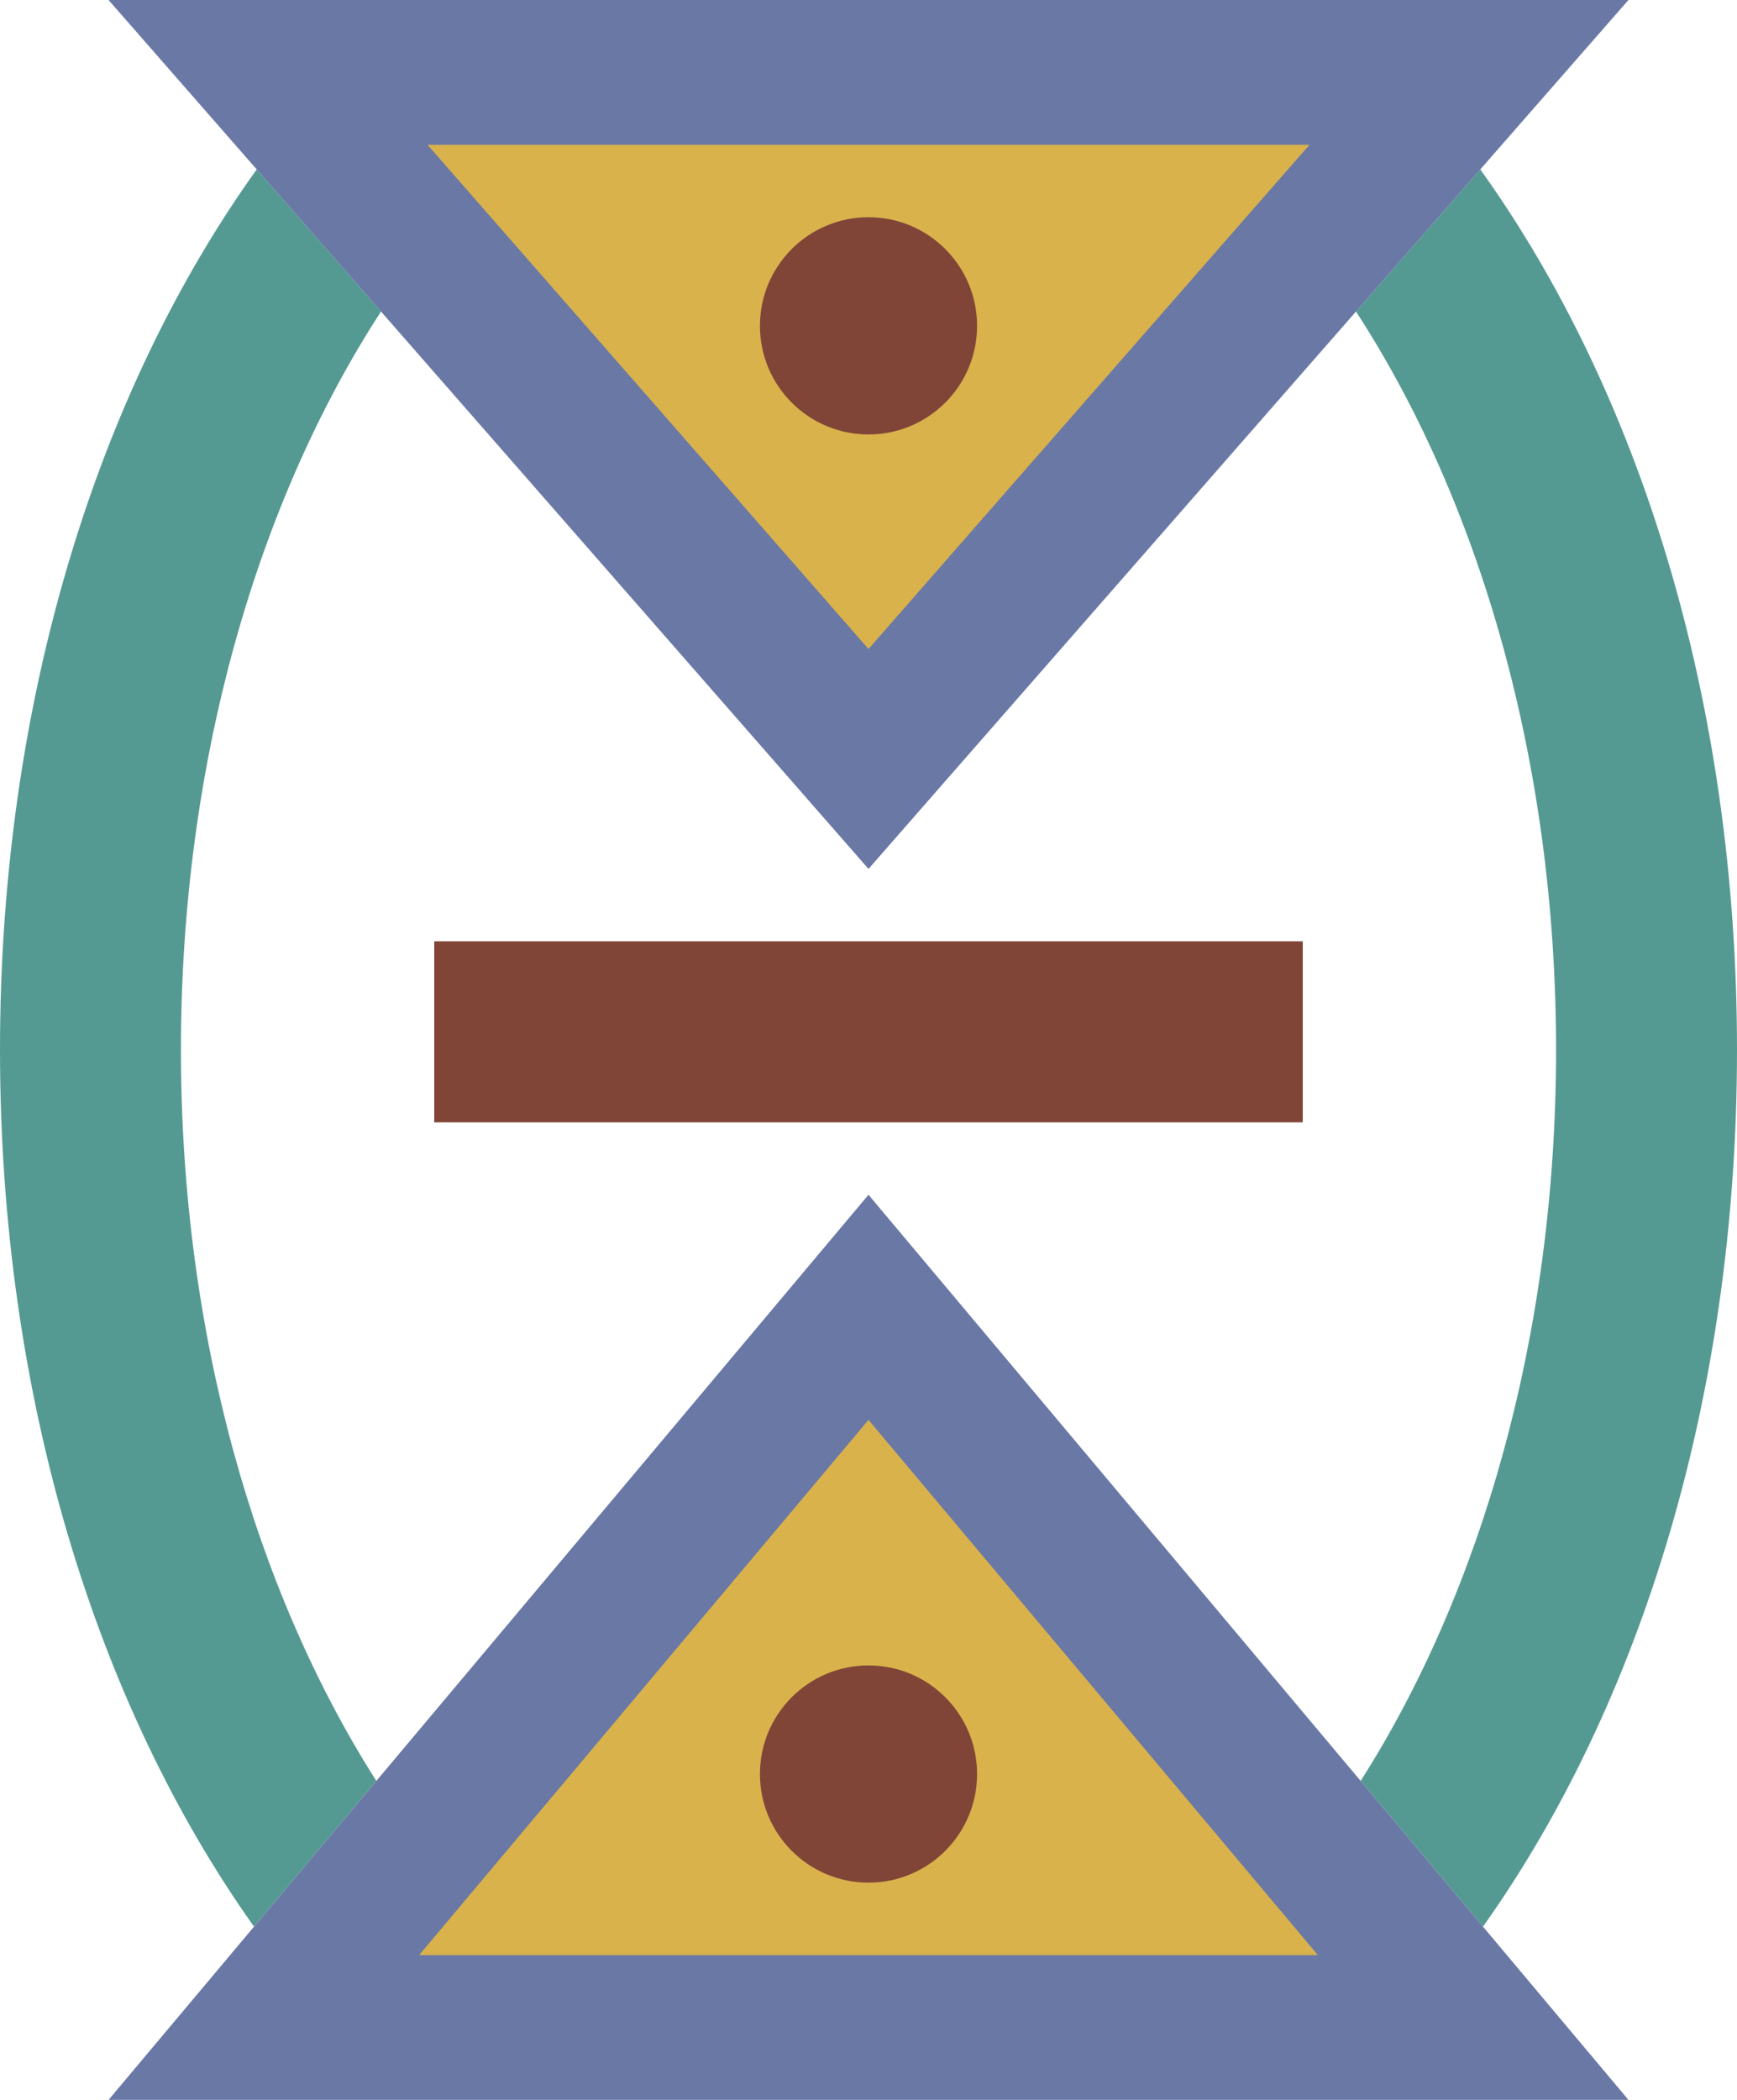 <?xml version="1.0" encoding="UTF-8" standalone="no"?>
<svg width="48px" height="58px" viewBox="0 0 48 58" version="1.1" xmlns="http://www.w3.org/2000/svg" xmlns:xlink="http://www.w3.org/1999/xlink" xmlns:sketch="http://www.bohemiancoding.com/sketch/ns">
    <!-- Generator: Sketch 3.2.2 (9983) - http://www.bohemiancoding.com/sketch -->
    <title>90 - Time Changes (Flat)</title>
    <desc>Created with Sketch.</desc>
    <defs></defs>
    <g id="Page-1" stroke="none" stroke-width="1" fill="none" fill-rule="evenodd" sketch:type="MSPage">
        <g id="90---Time-Changes-(Flat)" sketch:type="MSLayerGroup">
            <path d="M5,29 C5,21.034 7.122,13.845 10.529,8.604 L7.094,4.679 C2.698,10.808 0,19.371 0,29 C0,38.574 2.668,47.093 7.019,53.215 L10.4,49.19 C7.07,43.967 5,36.864 5,29" id="Fill-4" fill="#559A92" sketch:type="MSShapeGroup"></path>
            <path d="M40.906,4.679 L37.471,8.604 C40.878,13.845 43,21.034 43,29 C43,36.864 40.93,43.967 37.6,49.19 L40.981,53.215 C45.332,47.093 48,38.574 48,29 C48,19.371 45.302,10.808 40.906,4.679" id="Fill-5" fill="#559A92" sketch:type="MSShapeGroup"></path>
            <path d="M45,0 L24,24 L3,0 L45,0" id="Fill-91" fill="#6A78A6" sketch:type="MSShapeGroup"></path>
            <path d="M11.815,4 L36.185,4 L24,17.926 L11.815,4" id="Fill-92" fill="#D9B24C" sketch:type="MSShapeGroup"></path>
            <path d="M3,58 L24,33 L45,58 L3,58" id="Fill-93" fill="#6A78A6" sketch:type="MSShapeGroup"></path>
            <path d="M11.584,54 L24,39.219 L36.416,54 L11.584,54" id="Fill-94" fill="#D9B24C" sketch:type="MSShapeGroup"></path>
            <path d="M27,49 C27,50.657 25.657,52 24,52 C22.343,52 21,50.657 21,49 C21,47.343 22.343,46 24,46 C25.657,46 27,47.343 27,49" id="Fill-95" fill="#804537" sketch:type="MSShapeGroup"></path>
            <path d="M27,9 C27,10.657 25.657,12 24,12 C22.343,12 21,10.657 21,9 C21,7.343 22.343,6 24,6 C25.657,6 27,7.343 27,9" id="Fill-96" fill="#804537" sketch:type="MSShapeGroup"></path>
            <path d="M12,26 L36,26 L36,31 L12,31 L12,26 Z" id="Fill-213" fill="#804537" sketch:type="MSShapeGroup"></path>
        </g>
    </g>
</svg>